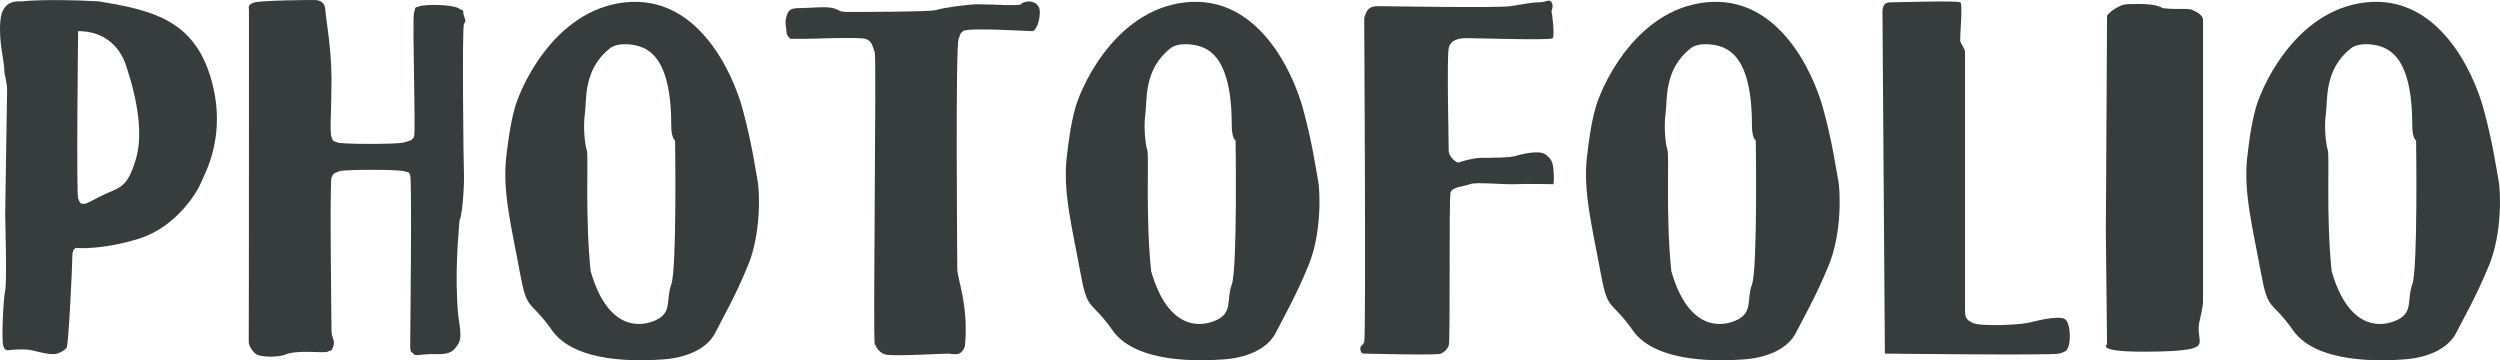 <?xml version="1.0" encoding="utf-8"?>
<!-- Generator: Adobe Illustrator 24.3.0, SVG Export Plug-In . SVG Version: 6.00 Build 0)  -->
<svg version="1.1" id="レイヤー_2" xmlns="http://www.w3.org/2000/svg" xmlns:xlink="http://www.w3.org/1999/xlink" x="0px"
	 y="0px" viewBox="0 0 1302.41 187.69" style="enable-background:new 0 0 1302.41 187.69;" xml:space="preserve">
<style type="text/css">
	.st0{fill:#363D3C;}
</style>
<path class="st0" d="M129.7,5.22c0-1-1-3,3-4s29.94-1.35,31.97-1.17s4.63,1.17,4.83,5.17s3.2,20,3.2,36s-1,27.48,0,30.24
	c1,2.76,1,1.76,3,2.76s31.43,1,34.71,0s4.29-1,5.29-3s-1-61.02,0-64.51s0-2.49,3-3.49s16-1,20,1s2,1,3,4s1,2.58,0,4.29
	s-0.25,72.96,0,77.71c0.25,4.75-0.59,21-2.29,24.5c-0.41,6-2.71,27.5-0.71,49.5c1,7,2,12,0,15s-3.43,5.55-11.21,5.27
	s-11.05,1.31-11.92,0.02c-0.87-1.29-1.87-0.29-1.87-4.29s1-87,0-89s0-1-3-2s-32-1-34,0s-2.96,0.59-3.98,3.3
	c-1.02,2.7-0.02,75.7-0.02,79.7s2,5,1,8s-1,2-3,3s-16.57-1.38-22.78,1.81c-5.43,1.38-12.78,0.74-14.5-0.53s-3.94-4.17-3.83-6.72
	C129.7,175.22,129.7,5.22,129.7,5.22z"/>
<path class="st0" d="M411.7,20.22c-1-1-2-2-2-4s-1-4.15,0-7.58s2-4.42,7-4.42s13.57-1,17.28,0s2.72,2,7.72,2s43,0,46-1s16-3,22-3
	c6,0,21.43,1,22.22,0s0.37-0.55,2.58-1.27c2.21-0.73,7.21,0.27,7.21,5.27s-2,10-4,10s-34-2-36,0s-0.64,0-2.32,4s-0.68,115-0.68,120
	s6,19,4,40c-2,6-6,4-9,4s-29.96,1.64-32.98,0.32c-3.02-1.32-4.02-3.32-5.02-5.32s1-150,0-152s-1-6-5-7s-27,0-31,0
	S411.7,20.22,411.7,20.22z"/>
<path class="st0" d="M710.7,9.22c1-2,1-6,7-6s62.07,1,69.03,0c6.97-1,10.97-2,14.97-2s5.23-2,6.62,0c1.38,2-0.38,4.34,0,5.17
	c0.38,0.83,1.69,12.23,0.54,13.53c-1.16,1.3-45.05-0.3-46.6,0c-1.55,0.3-6.55,0.3-7.55,5.3s0,49,0,53s4.62,6.9,5.31,6.45
	s7.69-2.45,11.69-2.45s15,0,18-1s12-3,15-1s4.24,3.63,4.62,8.32c0.38,4.68,0,7.41,0,7.41s-13.4-0.27-20.01,0s-20.42-1.27-23.52,0
	s-9.09,1.27-10.09,4.27s0,78-1,80s-2,3-4,4s-38,0-40,0s-2-2-2-3s1-1,2-3S710.7,9.22,710.7,9.22z"/>
<path class="st0" d="M980.7,6.22c0-3,1-5,4-5s35.11-1,36.56,0s-0.44,18.62,0,20.31c0.44,1.69,2.44,3.69,2.44,5.69s0,127.66,0,132.83
	s0,6.17,4,8.17s24.34,1,28.67,0c4.33-1,4.33-1,4.33-1s12-3,15-1s3,11,2,14s-2,3-5,4s-90.75,0-90.75,0L980.7,6.22z"/>
<path class="st0" d="M1097.7,8.22c1-2,7-6,10-6s14-1,19,2c7,1,12.72-0.16,15.36,0.92s5.64,3.08,5.64,5.08s0,142.58,0,146.29
	c0,3.71-1,6.71-2,11.71s1,9,0,11s-4,4-29,4s-19-3.84-19-3.84l-0.63-58.31L1097.7,8.22z"/>
<path class="st0" d="M394.7,94.22c-1-5-3-20-8-38s-23-59-61-55s-56,47-58,57c0,0-2,6-4,24s3,37,7,59s5,14,17,31s45,16,58,15
	s23-6,27-14s10-18,17-35S395.7,99.22,394.7,94.22z M349.7,148.22c-3,8,1,15-9,19s-25,2-33-26c-3-29-1-60-2-63s-2-12-1-19
	s-1-23,13-34c0,0,3-3,11-2s21,5,21,42c0,7,2,8,2,8S352.7,140.22,349.7,148.22z"/>
<path class="st0" d="M686.7,94.22c-1-5-3-20-8-38s-23-59-61-55s-56,47-58,57c0,0-2,6-4,24s3,37,7,59s5,14,17,31s45,16,58,15
	s23-6,27-14s10-18,17-35S687.7,99.22,686.7,94.22z M641.7,148.22c-3,8,1,15-9,19s-25,2-33-26c-3-29-1-60-2-63s-2-12-1-19
	s-1-23,13-34c0,0,3-3,11-2s21,5,21,42c0,7,2,8,2,8S644.7,140.22,641.7,148.22z"/>
<path class="st0" d="M957.7,94.22c-1-5-3-20-8-38s-23-59-61-55s-56,47-58,57c0,0-2,6-4,24s3,37,7,59s5,14,17,31s45,16,58,15
	s23-6,27-14s10-18,17-35S958.7,99.22,957.7,94.22z M912.7,148.22c-3,8,1,15-9,19s-25,2-33-26c-3-29-1-60-2-63s-2-12-1-19
	s-1-23,13-34c0,0,3-3,11-2s21,5,21,42c0,7,2,8,2,8S915.7,140.22,912.7,148.22z"/>
<path class="st0" d="M1301.7,94.22c-1-5-3-20-8-38s-23-59-61-55s-56,47-58,57c0,0-2,6-4,24s3,37,7,59s5,14,17,31s45,16,58,15
	s23-6,27-14s10-18,17-35S1302.7,99.22,1301.7,94.22z M1256.7,148.22c-3,8,1,15-9,19s-25,2-33-26c-3-29-1-60-2-63s-2-12-1-19
	s-1-23,13-34c0,0,3-3,11-2s21,5,21,42c0,7,2,8,2,8S1259.7,140.22,1256.7,148.22z"/>
<path class="st0" d="M109.7,40.22c-9-30-30.86-35.05-58.43-39.52C23.7-0.78,11.2,0.72,11.2,0.72c-2,0-10-1-11,10s2,21,2,25
	s1.5,6.5,1.5,11.5s-1,59-1,64s1,35,0,40s-2,26-1,29s2.8,2.12,3.9,2.06s7.66-0.61,10.88,0.17c3.22,0.77,10.22,2.77,13.22,1.77
	s4-2,5-3s3-43,3-48s3-4,3-4s13,1,32-5s30-24,32-29S118.7,70.22,109.7,40.22z M70.7,83.22c-4,13-7.18,14.15-14.09,17.07
	c-6.91,2.93-10.91,5.93-12.91,5.93s-2-0.57-3-2.78c-1-2.22,0-87.22,0-87.22c3,0,19,0,25,18S74.7,70.22,70.7,83.22z"/>
</svg>
